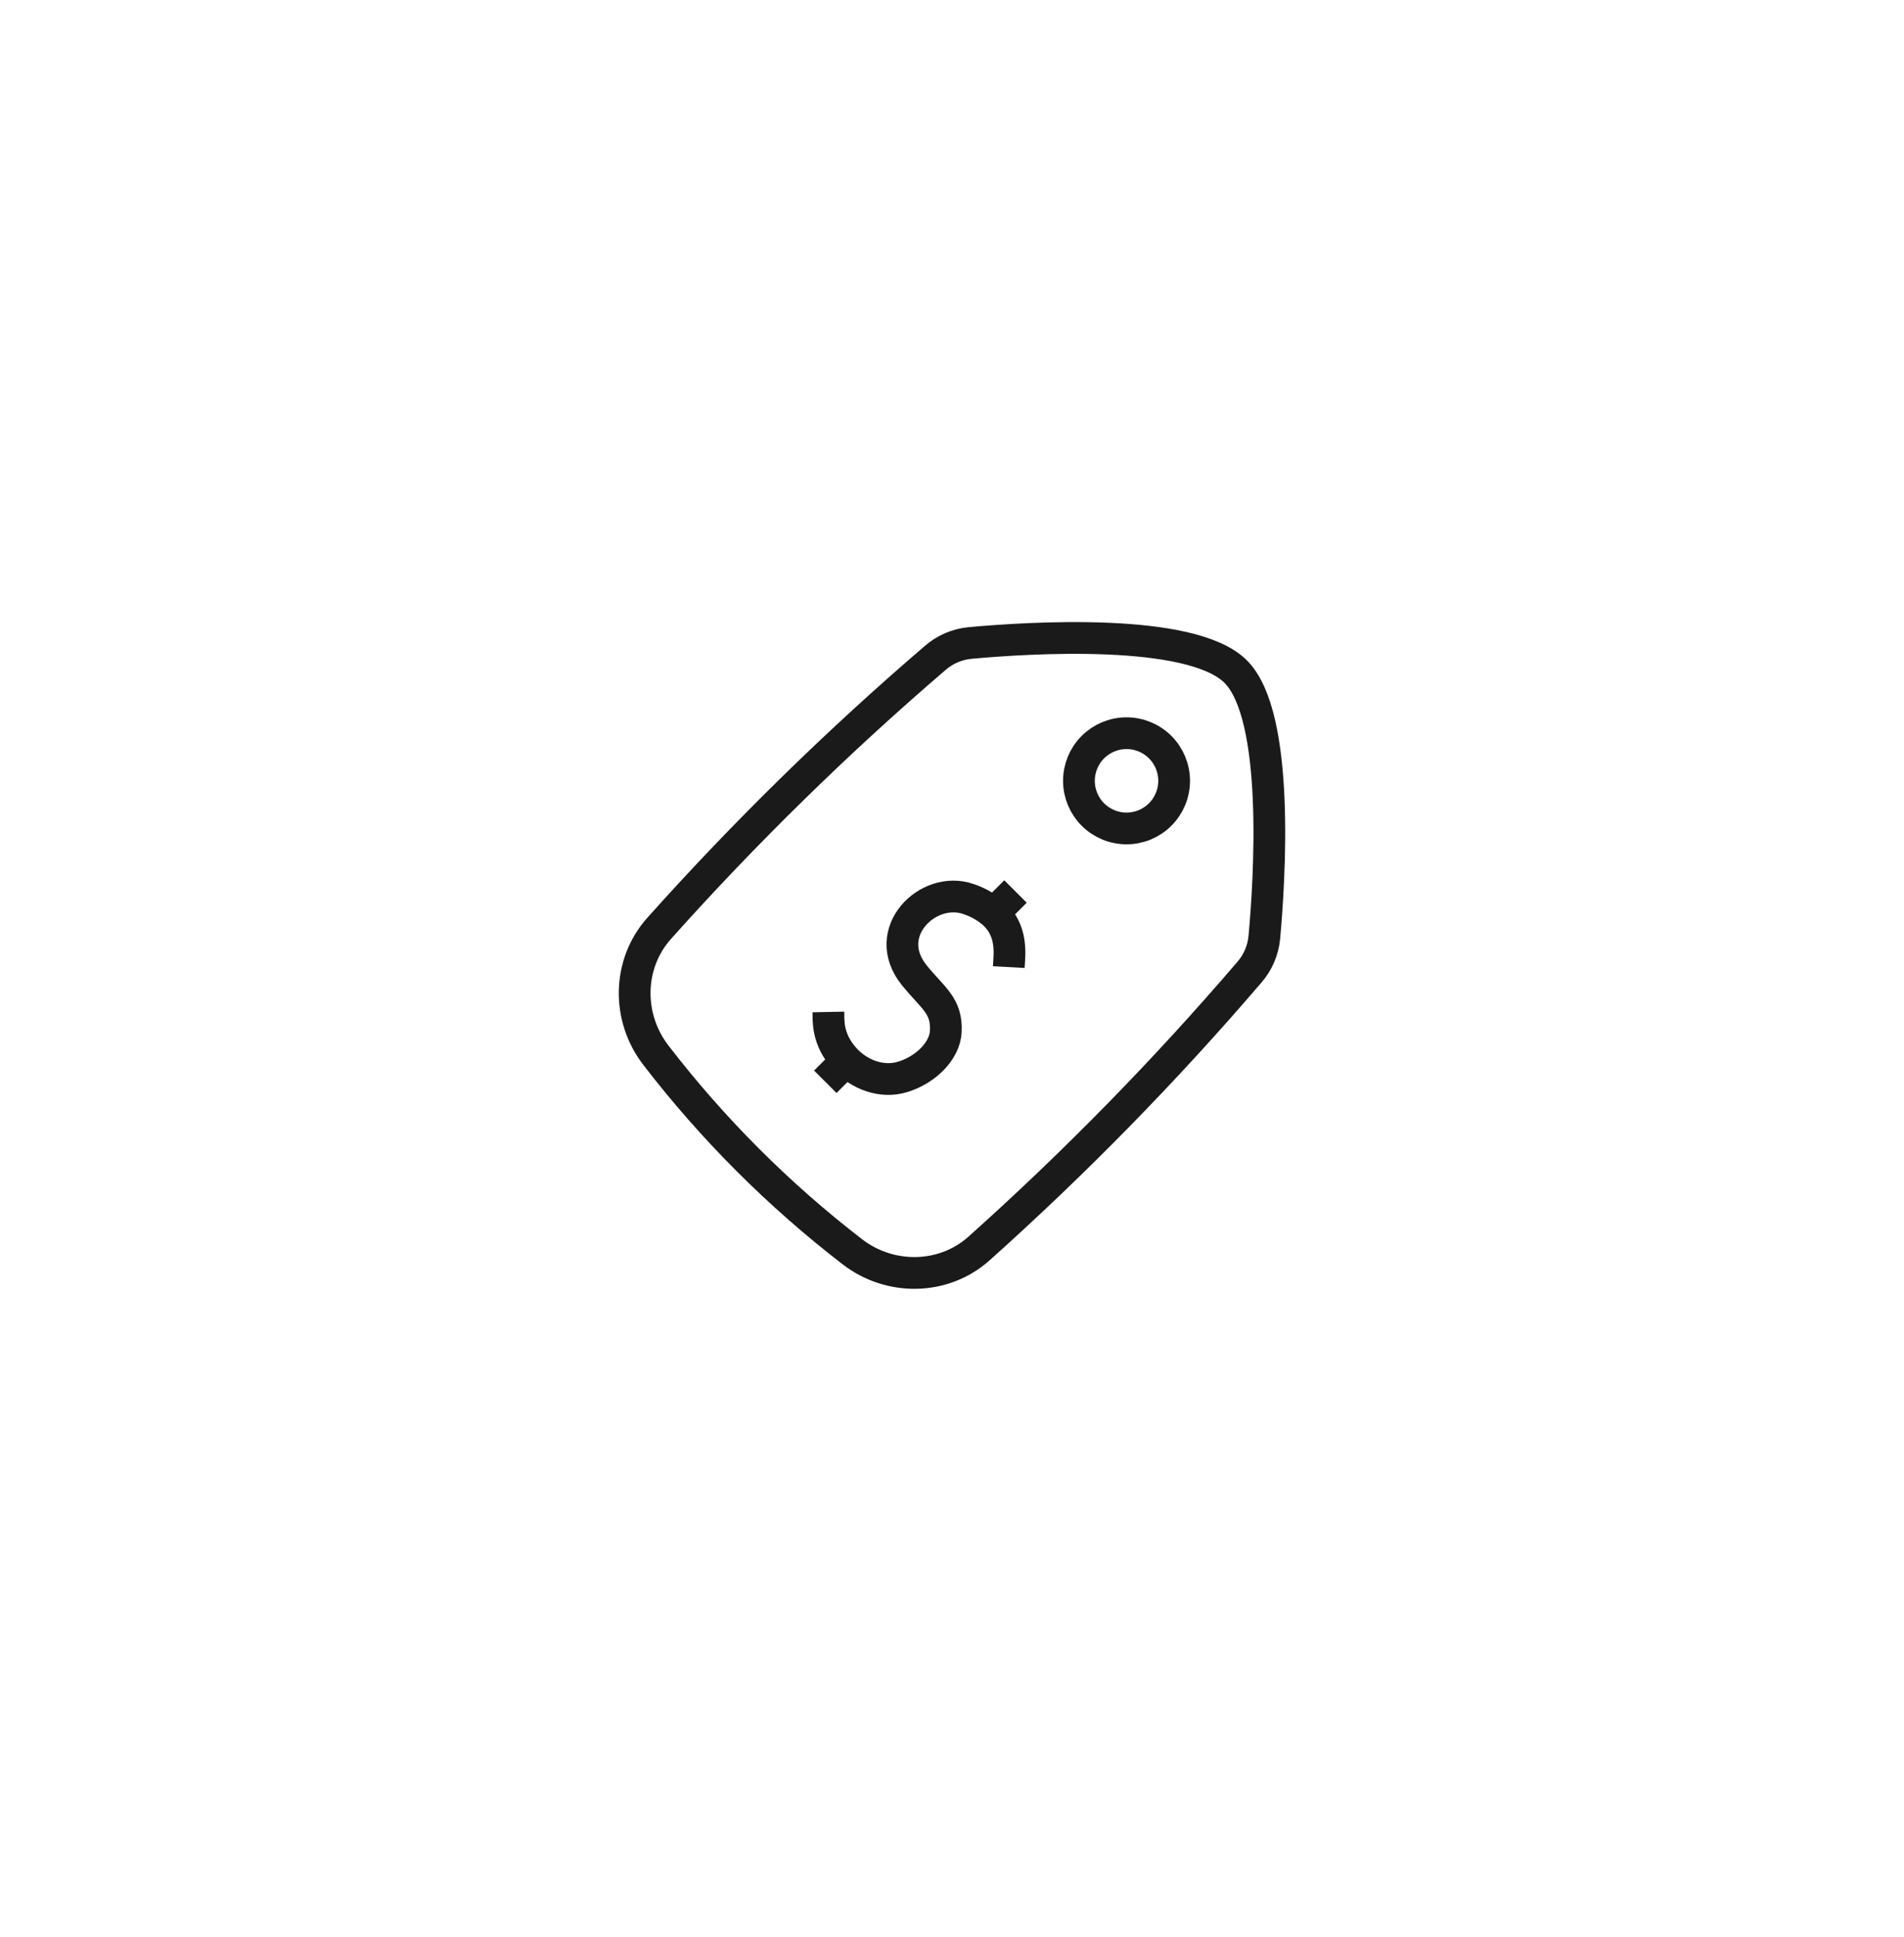 <svg width="60" height="61" viewBox="0 0 60 61" fill="none" xmlns="http://www.w3.org/2000/svg">
<path d="M35.5 23.093C35.898 23.093 36.279 23.251 36.561 23.532C36.842 23.813 37 24.195 37 24.593C37 24.991 36.842 25.372 36.561 25.653C36.279 25.935 35.898 26.093 35.5 26.093C35.102 26.093 34.721 25.935 34.439 25.653C34.158 25.372 34 24.991 34 24.593C34 24.195 34.158 23.813 34.439 23.532C34.721 23.251 35.102 23.093 35.5 23.093Z" stroke="#1A1A1A" strokeWidth="1.7" strokeLinecap="round" strokeLinejoin="round"/>
<path d="M20.774 29.237C19.771 30.357 19.75 32.047 20.67 33.237C22.457 35.557 24.536 37.636 26.856 39.423C28.046 40.343 29.736 40.322 30.856 39.319C33.883 36.611 36.728 33.705 39.372 30.621C39.639 30.314 39.803 29.932 39.842 29.527C40.006 27.731 40.345 22.557 38.94 21.153C37.535 19.749 32.362 20.087 30.566 20.252C30.161 20.291 29.779 20.455 29.472 20.722C26.388 23.366 23.482 26.21 20.774 29.237Z" stroke="#1A1A1A" strokeWidth="1.7" strokeLinecap="round" strokeLinejoin="round"/>
<path d="M31.789 30.46C31.811 30.058 31.923 29.325 31.313 28.767M31.313 28.767C31.08 28.565 30.809 28.412 30.516 28.316C29.259 27.873 27.716 29.355 28.808 30.712C29.395 31.442 29.848 31.666 29.804 32.494C29.774 33.076 29.202 33.685 28.448 33.917C27.793 34.119 27.07 33.852 26.613 33.341C26.054 32.717 26.111 32.129 26.106 31.873M31.313 28.767L32.001 28.079M26.661 33.419L26.008 34.072" stroke="#1A1A1A" strokeWidth="1.7" strokeLinecap="round" strokeLinejoin="round"/>
</svg>
